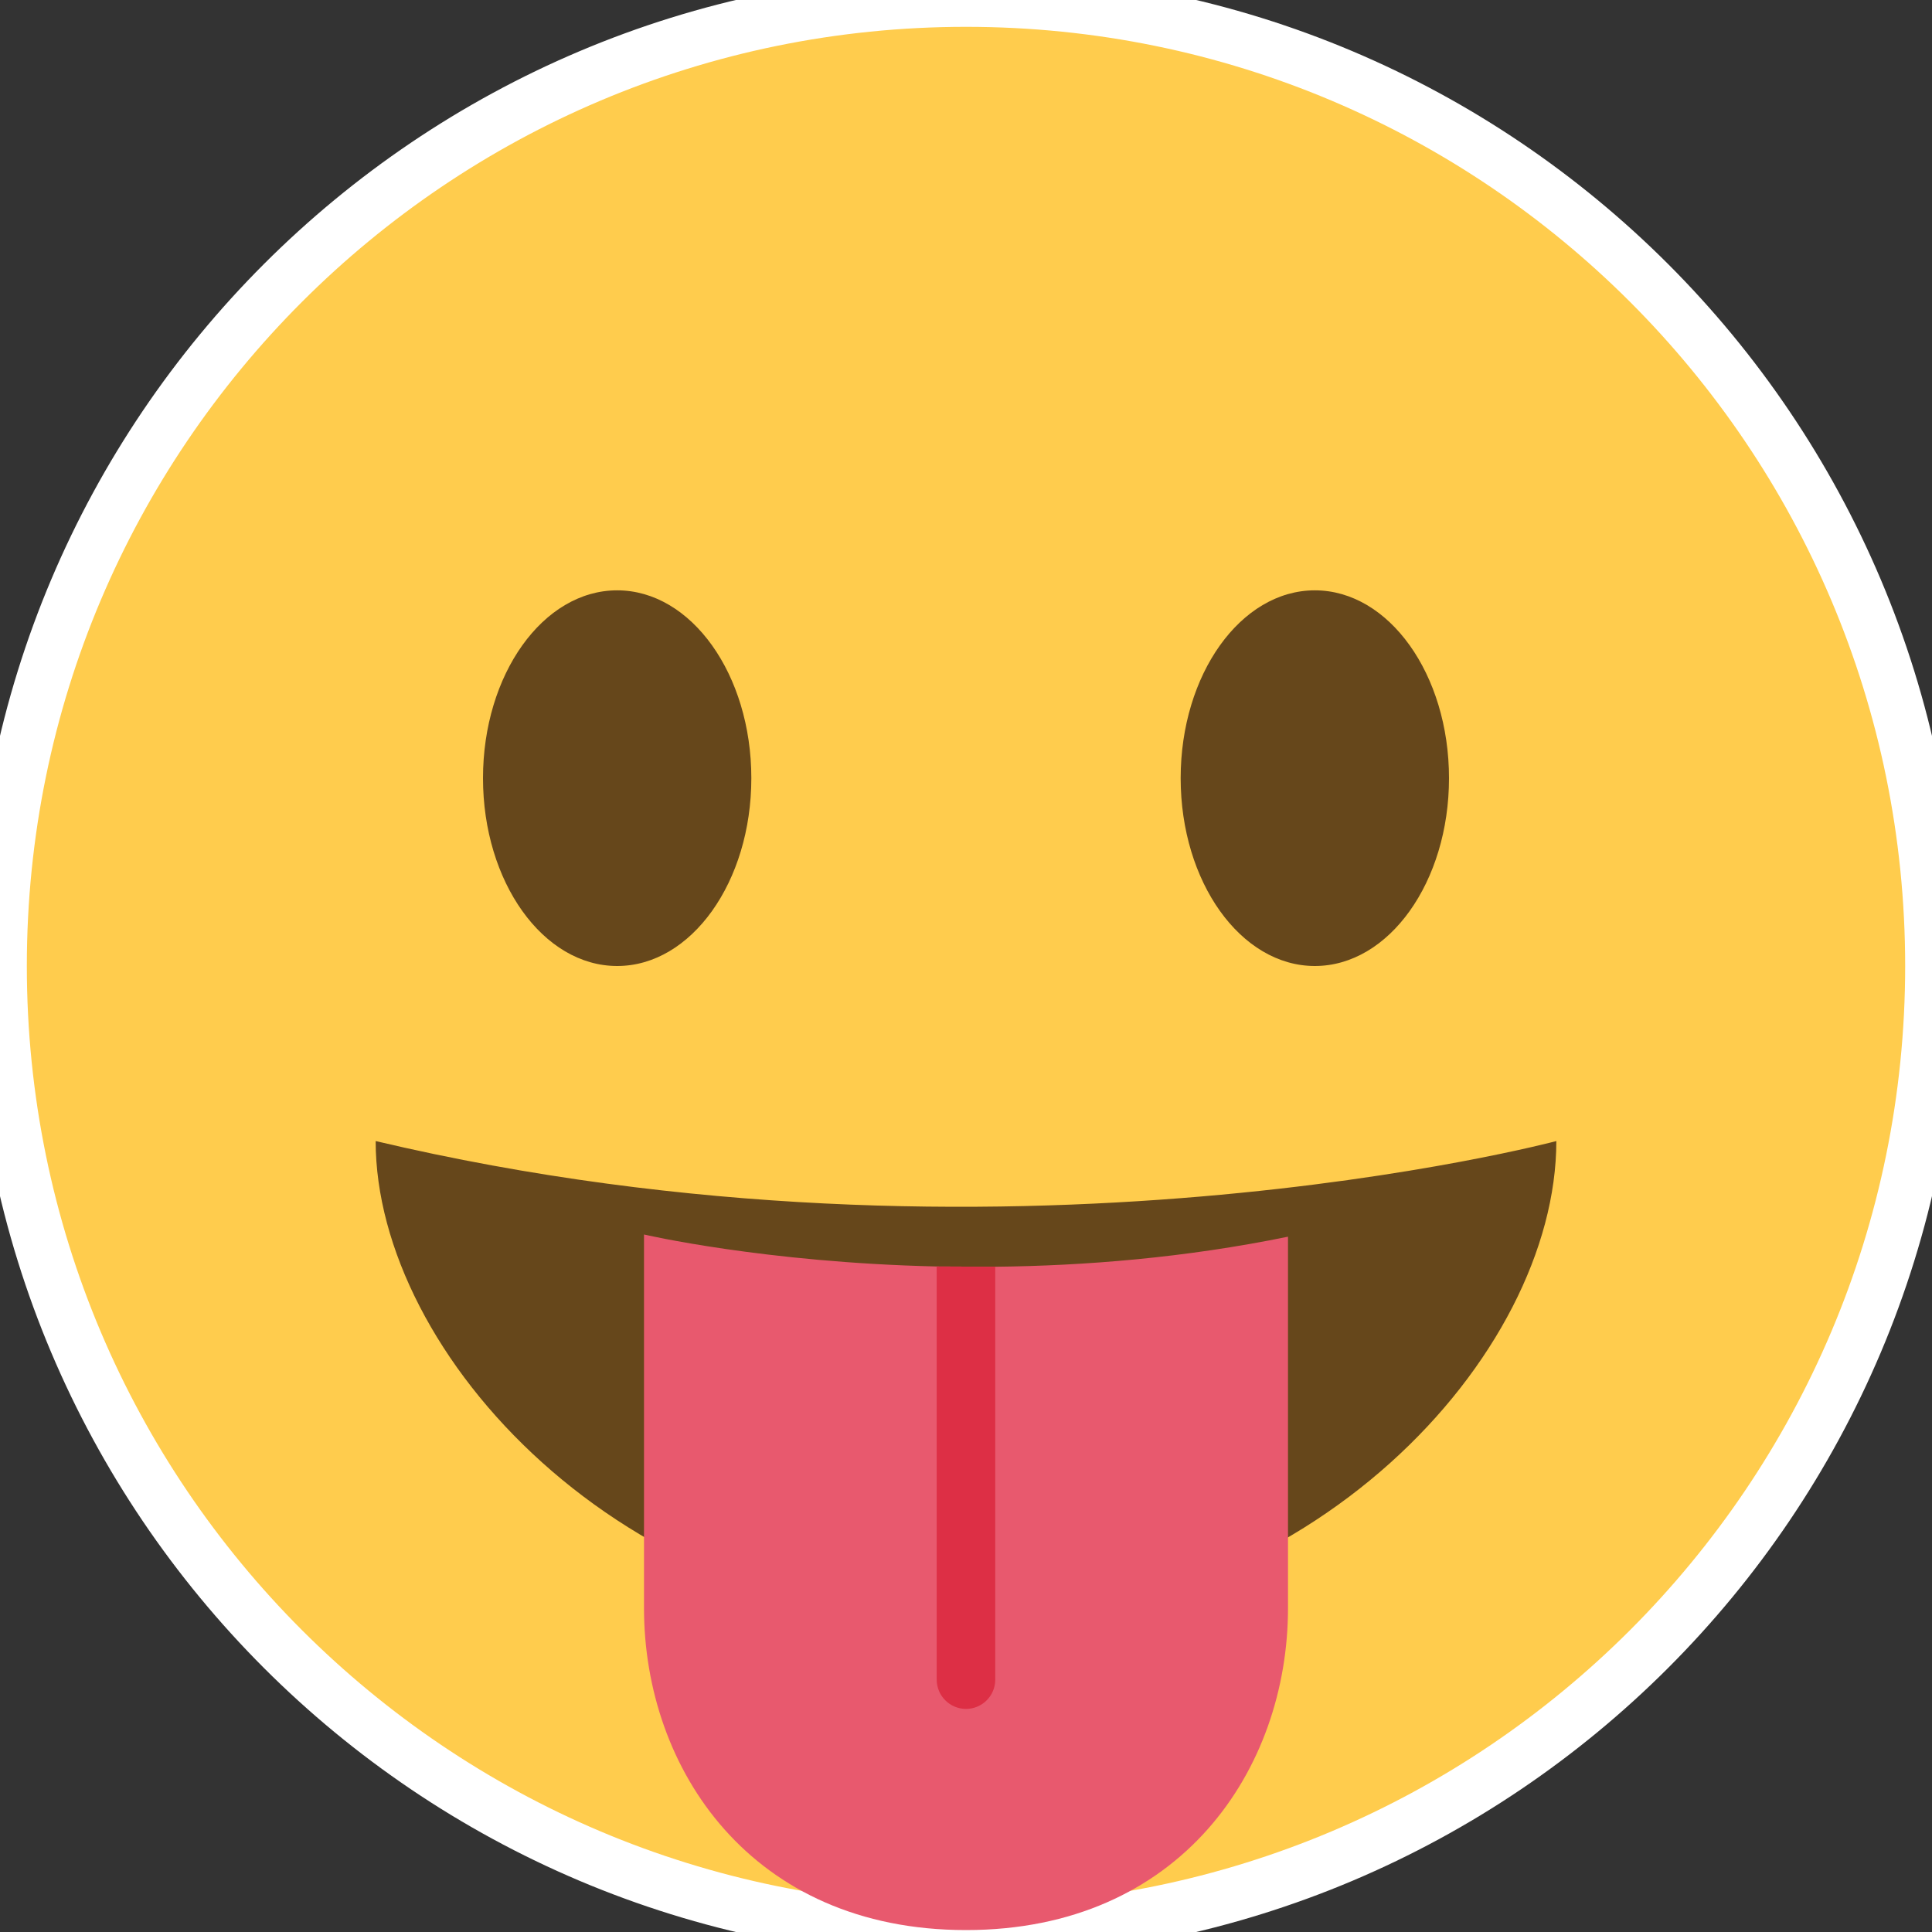 <?xml version="1.0" encoding="UTF-8" standalone="no"?>
<svg
   xmlns:dc="http://purl.org/dc/elements/1.1/"
   xmlns:cc="http://creativecommons.org/ns#"
   xmlns:rdf="http://www.w3.org/1999/02/22-rdf-syntax-ns#"
   xmlns:svg="http://www.w3.org/2000/svg"
   xmlns="http://www.w3.org/2000/svg"
   xmlns:sodipodi="http://sodipodi.sourceforge.net/DTD/sodipodi-0.dtd"
   xmlns:inkscape="http://www.inkscape.org/namespaces/inkscape"
   viewBox="0 0 36 36"
   version="1.1"
   id="svg14"
   sodipodi:docname="icon-light.svg"
   inkscape:version="1.0 (4035a4fb49, 2020-05-01)">
  <rect x="0" y="0" width="36" height="36" fill="#333333" stroke="none"/>
  <defs
     id="defs18" />
  <sodipodi:namedview
     inkscape:document-rotation="0"
     pagecolor="#ffffff"
     bordercolor="#666666"
     borderopacity="1"
     objecttolerance="10"
     gridtolerance="10"
     guidetolerance="10"
     inkscape:pageopacity="0"
     inkscape:pageshadow="2"
     inkscape:window-width="1536"
     inkscape:window-height="801"
     id="namedview16"
     showgrid="false"
     inkscape:zoom="16.972222"
     inkscape:cx="18"
     inkscape:cy="18"
     inkscape:window-x="-8"
     inkscape:window-y="-8"
     inkscape:window-maximized="1"
     inkscape:current-layer="svg14" />
  <path
     inkscape:export-ydpi="249.08109"
     inkscape:export-xdpi="249.08109"
     fill="#FFCC4D"
     d="M36 18c0 9.941-8.059 18-18 18-9.94 0-18-8.059-18-18C0 8.06 8.06 0 18 0c9.941 0 18 8.06 18 18"
     id="path2"
     style="fill-opacity:1;fill:#ffcc4d;stroke:#ffffff;stroke-opacity:1;opacity:1" />
  <ellipse
     fill="#66471B"
     cx="11.5"
     cy="14.5"
     rx="2.5"
     ry="3.5"
     id="ellipse4" />
  <ellipse
     fill="#66471B"
     cx="24.5"
     cy="14.5"
     rx="2.5"
     ry="3.5"
     id="ellipse6" />
  <path
     fill="#66471B"
     d="M7 21.262c0 3.964 4.596 9 11 9s11-5 11-9c0 0-10.333 2.756-22 0z"
     id="path8" />
  <path
     fill="#E8596E"
     d="M18.545 23.604l-1.091-.005c-3.216-.074-5.454-.596-5.454-.596v6.961c0 3 2 6 6 6s6-3 6-6v-6.92c-1.922.394-3.787.542-5.455.56z"
     id="path10" />
  <path
     fill="#DD2F45"
     d="M18 31.843c.301 0 .545-.244.545-.545v-7.694l-1.091-.005v7.699c.001.301.245.545.546.545z"
     id="path12" />
</svg>
